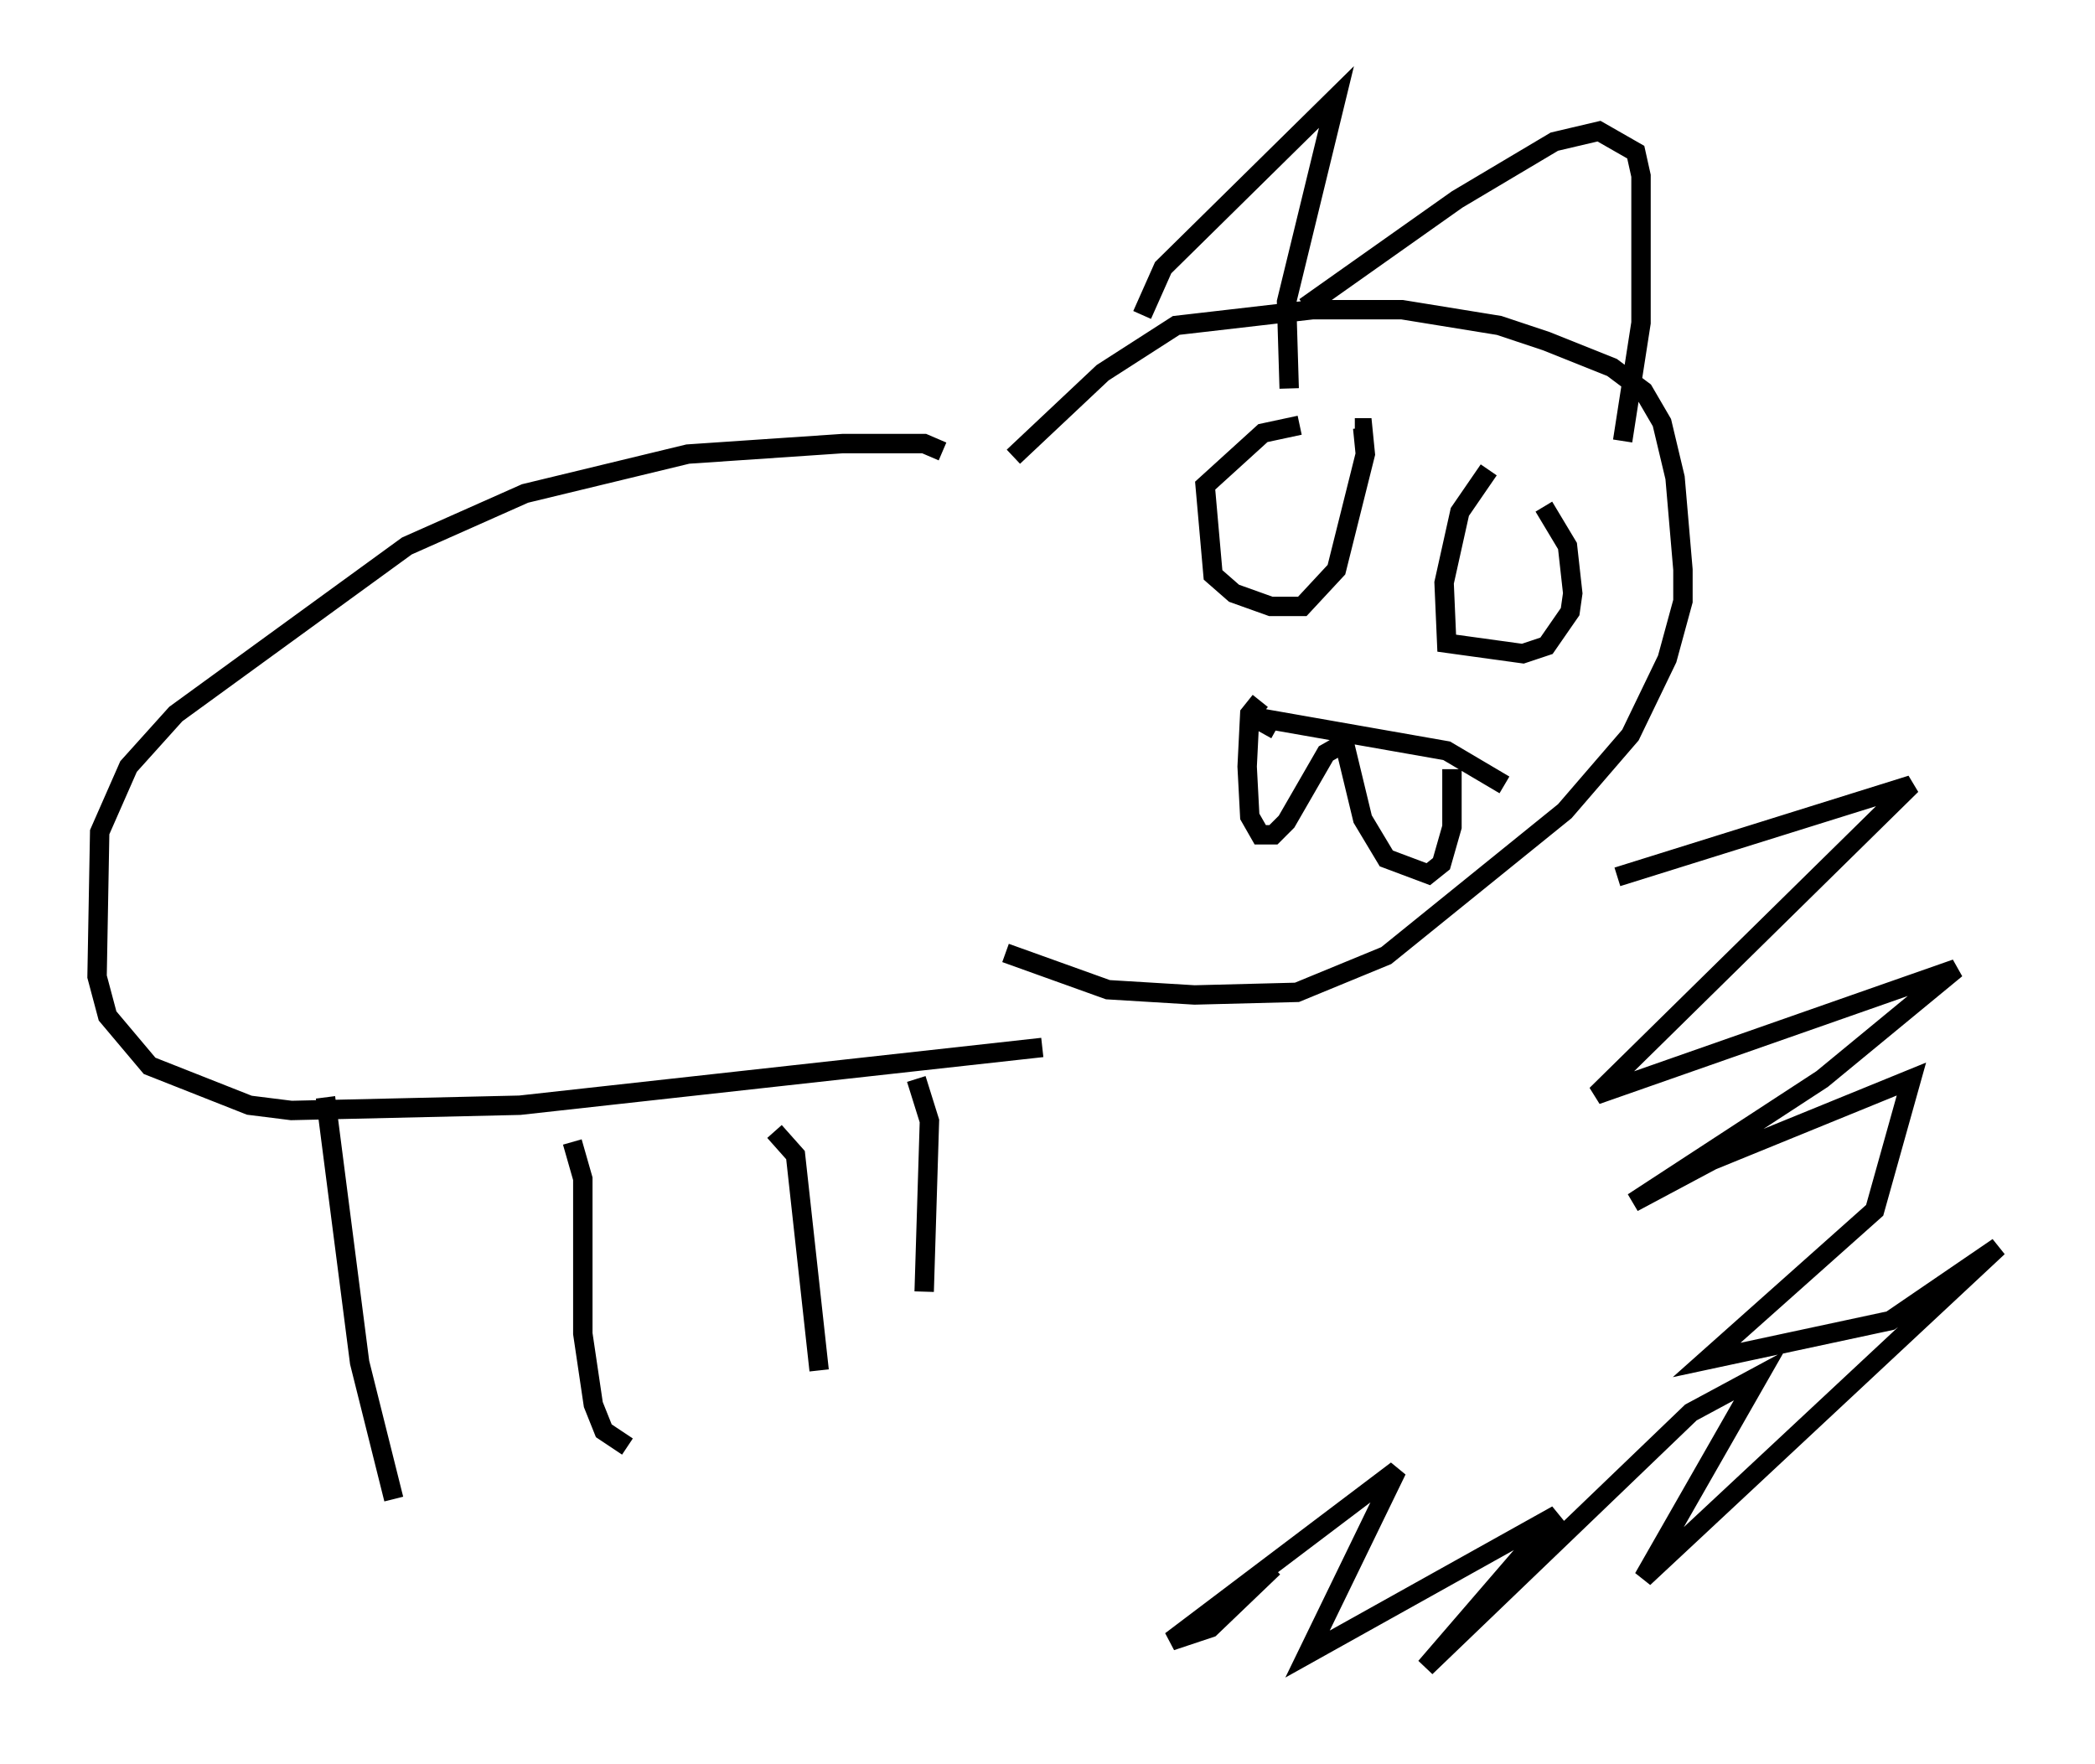 <?xml version="1.0" encoding="utf-8" ?>
<svg baseProfile="full" height="90.919" version="1.1" width="107.969" xmlns="http://www.w3.org/2000/svg" xmlns:ev="http://www.w3.org/2001/xml-events" xmlns:xlink="http://www.w3.org/1999/xlink"><defs /><rect fill="white" height="90.919" width="107.969" x="0" y="0" /><path d="M51.008, 25.297 m1.218, -1.759 l4.601, -4.33 3.789, -2.436 l7.036, -0.812 4.601, 0.0 l5.007, 0.812 2.436, 0.812 l3.383, 1.353 1.624, 1.218 l0.947, 1.624 0.677, 2.842 l0.406, 4.736 0.0, 1.624 l-0.812, 2.977 -1.894, 3.924 l-3.383, 3.924 -9.202, 7.442 l-4.601, 1.894 -5.277, 0.135 l-4.465, -0.271 -5.277, -1.894 m-3.248, -25.845 l-0.947, -0.406 -4.195, 0.0 l-7.984, 0.541 -8.39, 2.03 l-6.089, 2.706 -11.908, 8.66 l-2.436, 2.706 -1.488, 3.383 l-0.135, 7.442 0.541, 2.03 l2.165, 2.571 5.142, 2.03 l2.165, 0.271 11.773, -0.271 l26.928, -2.977 m-36.941, 2.571 l1.759, 13.667 1.759, 7.036 m9.202, -18.403 l0.541, 1.894 0.0, 7.984 l0.541, 3.654 0.541, 1.353 l1.218, 0.812 m7.578, -16.238 l1.083, 1.218 1.218, 11.096 m5.007, -15.02 l0.677, 2.165 -0.271, 8.796 m29.905, -26.116 l-2.977, -1.759 -10.013, -1.759 l1.218, 0.677 m-0.812, -1.488 l-0.541, 0.677 -0.135, 2.706 l0.135, 2.571 0.541, 0.947 l0.677, 0.0 0.677, -0.677 l2.03, -3.518 0.947, -0.541 l0.947, 3.924 1.218, 2.03 l2.165, 0.812 0.677, -0.541 l0.541, -1.894 0.0, -2.977 m-7.848, -17.726 l-1.894, 0.406 -2.977, 2.706 l0.406, 4.601 1.083, 0.947 l1.894, 0.677 1.624, 0.0 l1.759, -1.894 1.488, -5.954 l-0.135, -1.353 -0.406, 0.0 m6.901, 2.165 l-1.488, 2.165 -0.812, 3.654 l0.135, 3.112 3.924, 0.541 l1.218, -0.406 1.218, -1.759 l0.135, -0.947 -0.271, -2.436 l-1.218, -2.03 m-20.703, -9.878 l1.083, -2.436 8.931, -8.796 l-2.571, 10.555 0.135, 4.465 m0.812, -4.195 l7.848, -5.548 5.007, -2.977 l2.3, -0.541 1.894, 1.083 l0.271, 1.218 0.0, 7.578 l-0.947, 6.089 m-0.271, 22.463 l15.155, -4.736 -16.238, 15.967 l18.538, -6.495 -6.901, 5.683 l-9.743, 6.36 4.059, -2.165 l10.284, -4.195 -1.894, 6.766 l-8.66, 7.713 9.472, -2.03 l5.548, -3.789 -18.268, 17.05 l5.954, -10.419 -3.518, 1.894 l-13.667, 13.126 6.766, -7.848 l-12.855, 7.172 4.601, -9.472 l-11.637, 8.796 2.03, -0.677 l3.248, -3.112 " fill="none" stroke="black" stroke-width="1" /></svg>